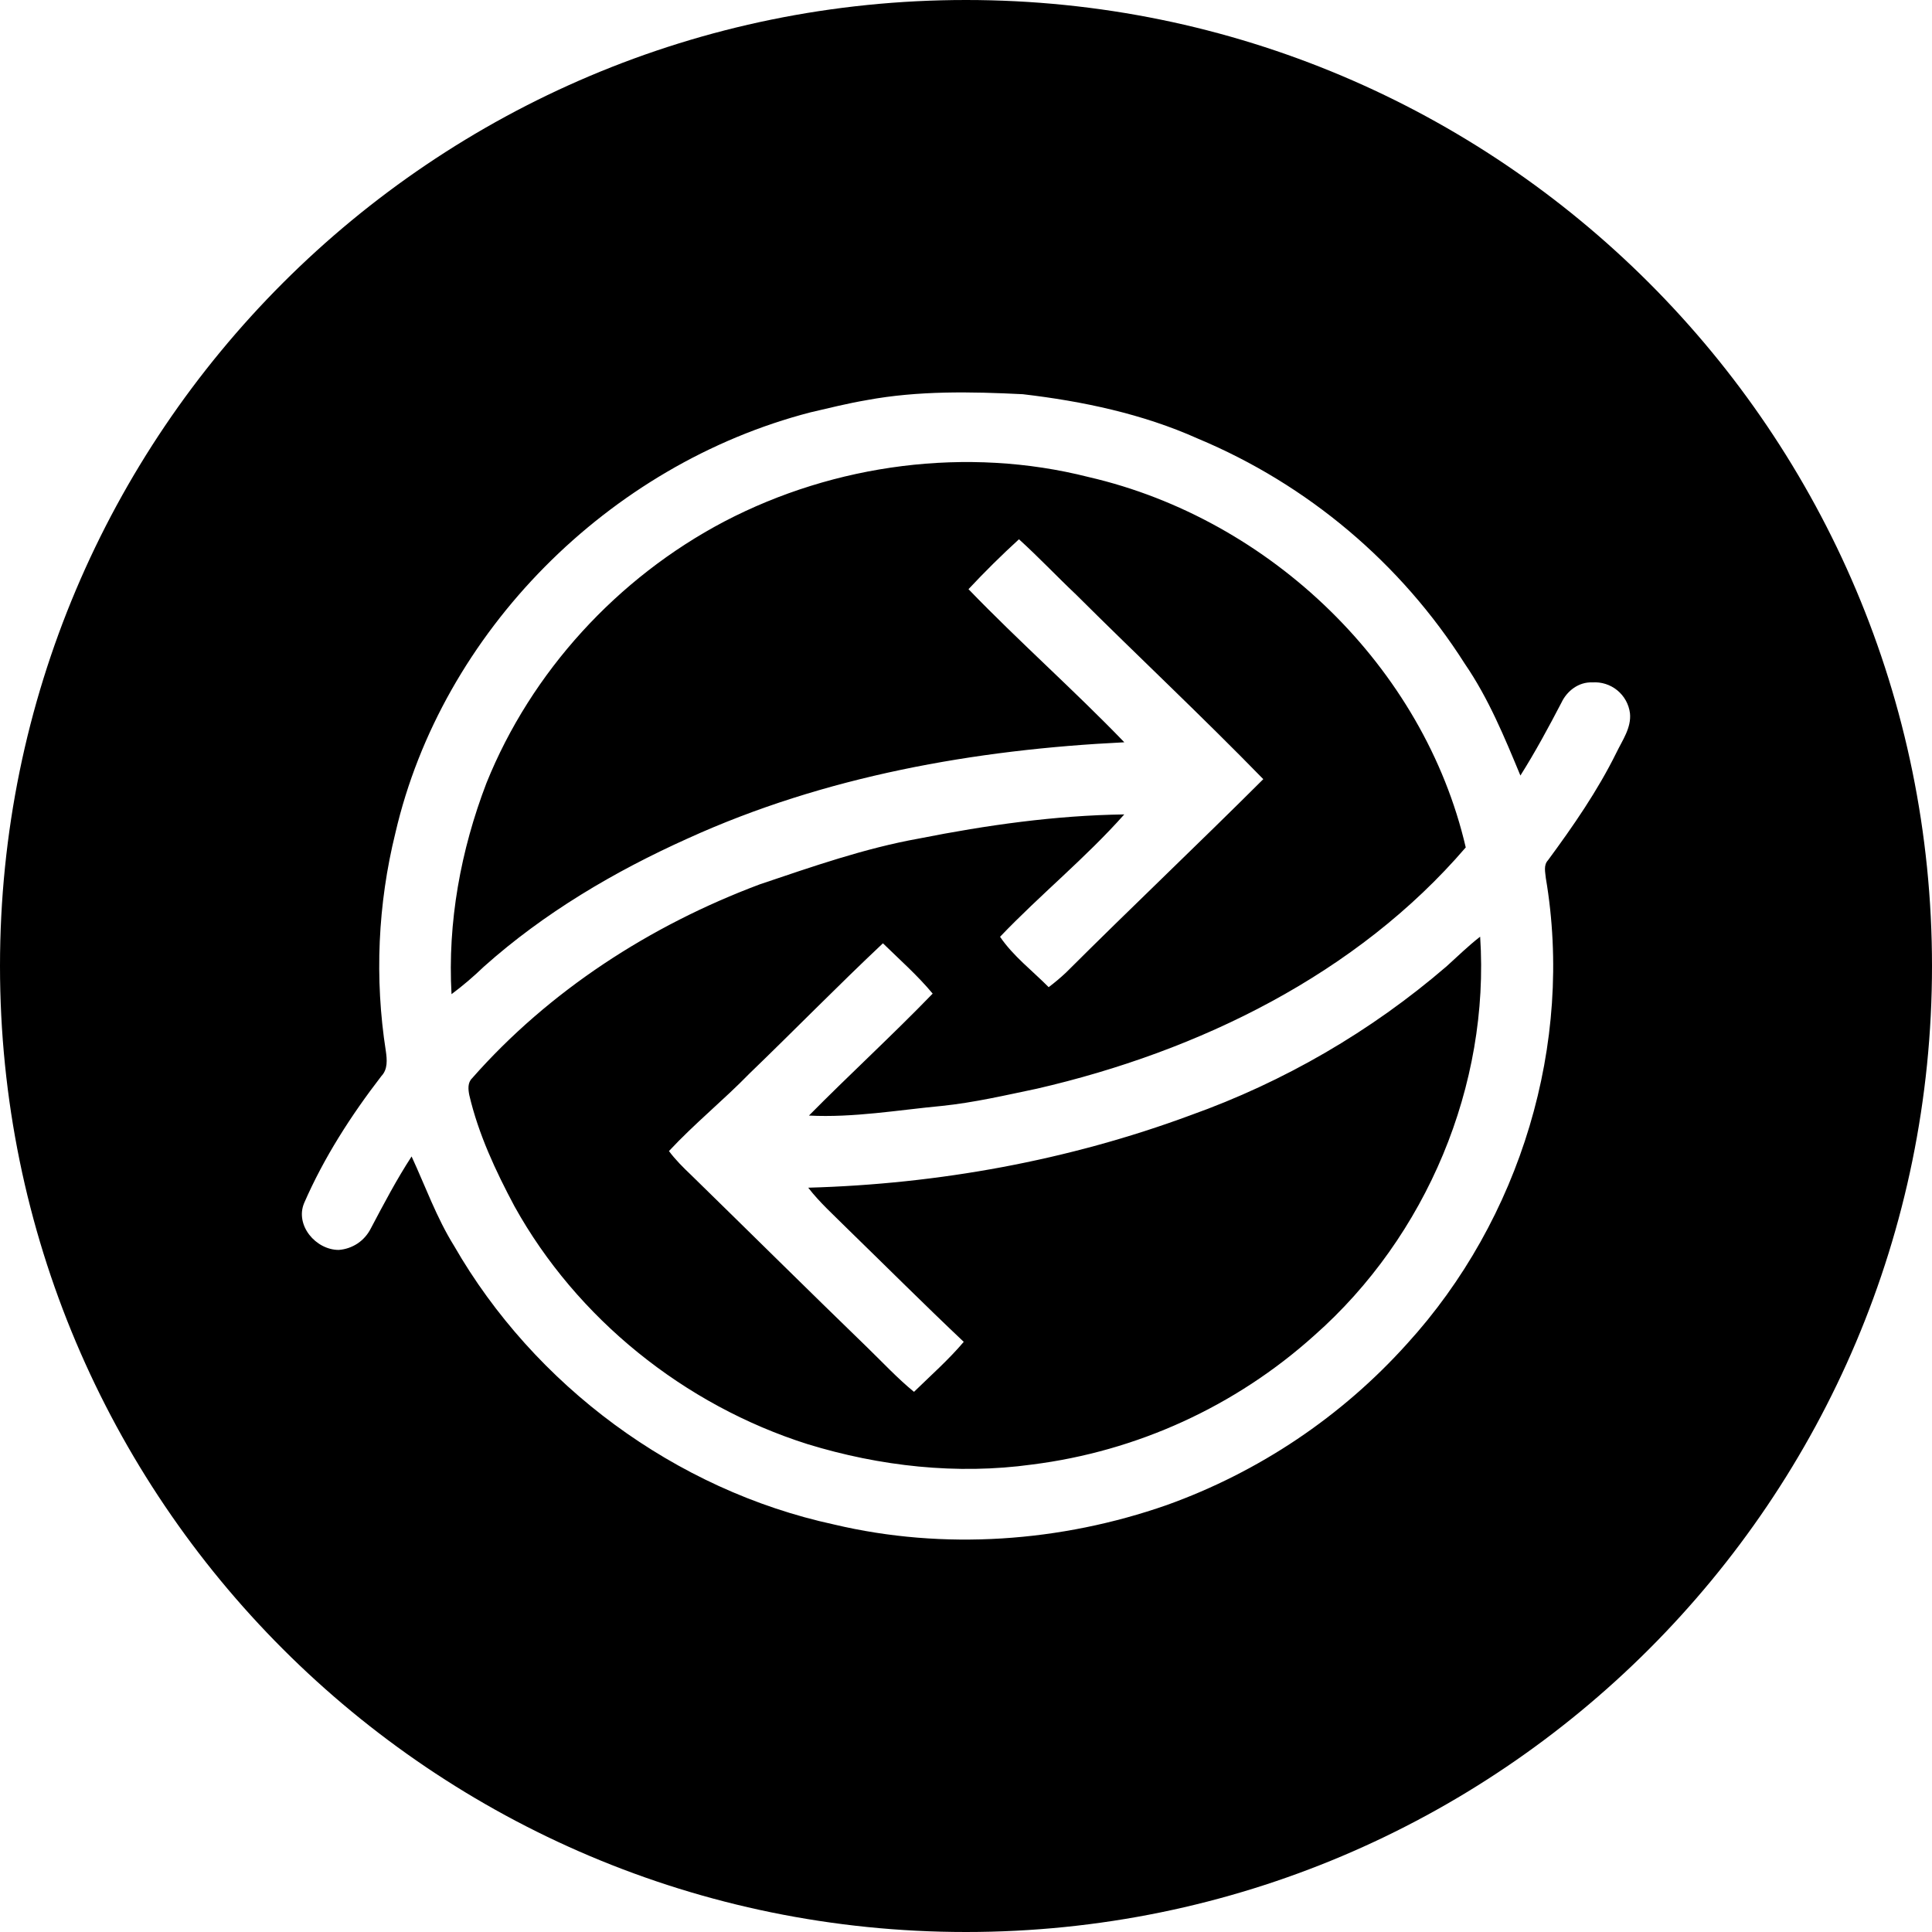 <svg width="48" height="48" viewBox="0 0 24 24" fill="none" xmlns="http://www.w3.org/2000/svg">
<path fill-rule="evenodd" clip-rule="evenodd" d="M12 24C5.372 24 0 18.628 0 12C0 5.372 5.372 0 12 0C18.628 0 24 5.372 24 12C24 18.628 18.628 24 12 24ZM10.77 4.97C10.534 5.01 10.301 5.068 10.069 5.122C7.56 5.771 5.49 7.853 4.912 10.346C4.693 11.233 4.652 12.154 4.793 13.057C4.808 13.162 4.819 13.282 4.738 13.367C4.361 13.856 4.024 14.38 3.778 14.945C3.663 15.22 3.922 15.527 4.208 15.527C4.292 15.521 4.372 15.493 4.442 15.447C4.512 15.4 4.568 15.336 4.606 15.261C4.766 14.958 4.926 14.653 5.113 14.366C5.285 14.738 5.423 15.127 5.641 15.477C6.635 17.206 8.384 18.51 10.361 18.938C11.725 19.261 13.177 19.157 14.495 18.696C15.64 18.285 16.665 17.598 17.478 16.694C18.889 15.147 19.551 12.961 19.203 10.909C19.196 10.834 19.172 10.748 19.23 10.686C19.543 10.261 19.845 9.825 20.079 9.351C20.154 9.196 20.267 9.04 20.248 8.86C20.234 8.748 20.177 8.646 20.09 8.575C20.003 8.504 19.892 8.469 19.78 8.477C19.611 8.47 19.466 8.582 19.397 8.728C19.237 9.035 19.072 9.341 18.887 9.634C18.689 9.157 18.491 8.675 18.196 8.245C17.402 6.995 16.245 6.019 14.879 5.448C14.194 5.141 13.449 4.984 12.706 4.897C12.061 4.865 11.408 4.852 10.769 4.97H10.77ZM8.998 6.478C10.371 5.761 12.015 5.543 13.523 5.926C15.787 6.448 17.689 8.289 18.208 10.527C16.856 12.102 14.895 13.06 12.881 13.524C12.489 13.606 12.099 13.697 11.701 13.738C11.151 13.79 10.603 13.886 10.049 13.858C10.554 13.347 11.086 12.86 11.586 12.343C11.399 12.118 11.177 11.922 10.968 11.718C10.405 12.248 9.866 12.8 9.31 13.336C8.988 13.667 8.625 13.96 8.31 14.299C8.391 14.408 8.489 14.505 8.588 14.599C9.316 15.31 10.039 16.027 10.77 16.735C10.963 16.922 11.145 17.119 11.354 17.29C11.563 17.086 11.783 16.892 11.972 16.669C11.481 16.205 11.004 15.728 10.52 15.257C10.356 15.093 10.182 14.938 10.04 14.754C11.657 14.709 13.271 14.416 14.786 13.855C15.952 13.439 17.031 12.812 17.969 12.005C18.107 11.881 18.239 11.75 18.387 11.636C18.508 13.48 17.723 15.358 16.325 16.591C15.347 17.47 14.124 18.029 12.82 18.193C11.887 18.322 10.93 18.215 10.033 17.94C8.498 17.454 7.164 16.378 6.391 14.985C6.157 14.546 5.944 14.091 5.83 13.605C5.816 13.534 5.807 13.451 5.864 13.395C6.822 12.307 8.078 11.495 9.44 10.985C10.091 10.766 10.742 10.537 11.419 10.416C12.257 10.25 13.109 10.129 13.966 10.117C13.487 10.657 12.921 11.115 12.423 11.637C12.586 11.877 12.823 12.057 13.027 12.263C13.102 12.206 13.174 12.146 13.242 12.082C14.052 11.274 14.884 10.486 15.693 9.679C14.933 8.899 14.137 8.153 13.365 7.384C13.127 7.159 12.902 6.92 12.658 6.699C12.441 6.897 12.232 7.104 12.031 7.319C12.659 7.97 13.339 8.57 13.967 9.221C12.11 9.311 10.241 9.643 8.545 10.415C7.63 10.826 6.757 11.342 6.011 12.008C5.884 12.13 5.75 12.245 5.609 12.35C5.559 11.458 5.723 10.561 6.043 9.727C6.599 8.347 7.669 7.177 8.998 6.478V6.478Z" fill="black"/>
</svg>
